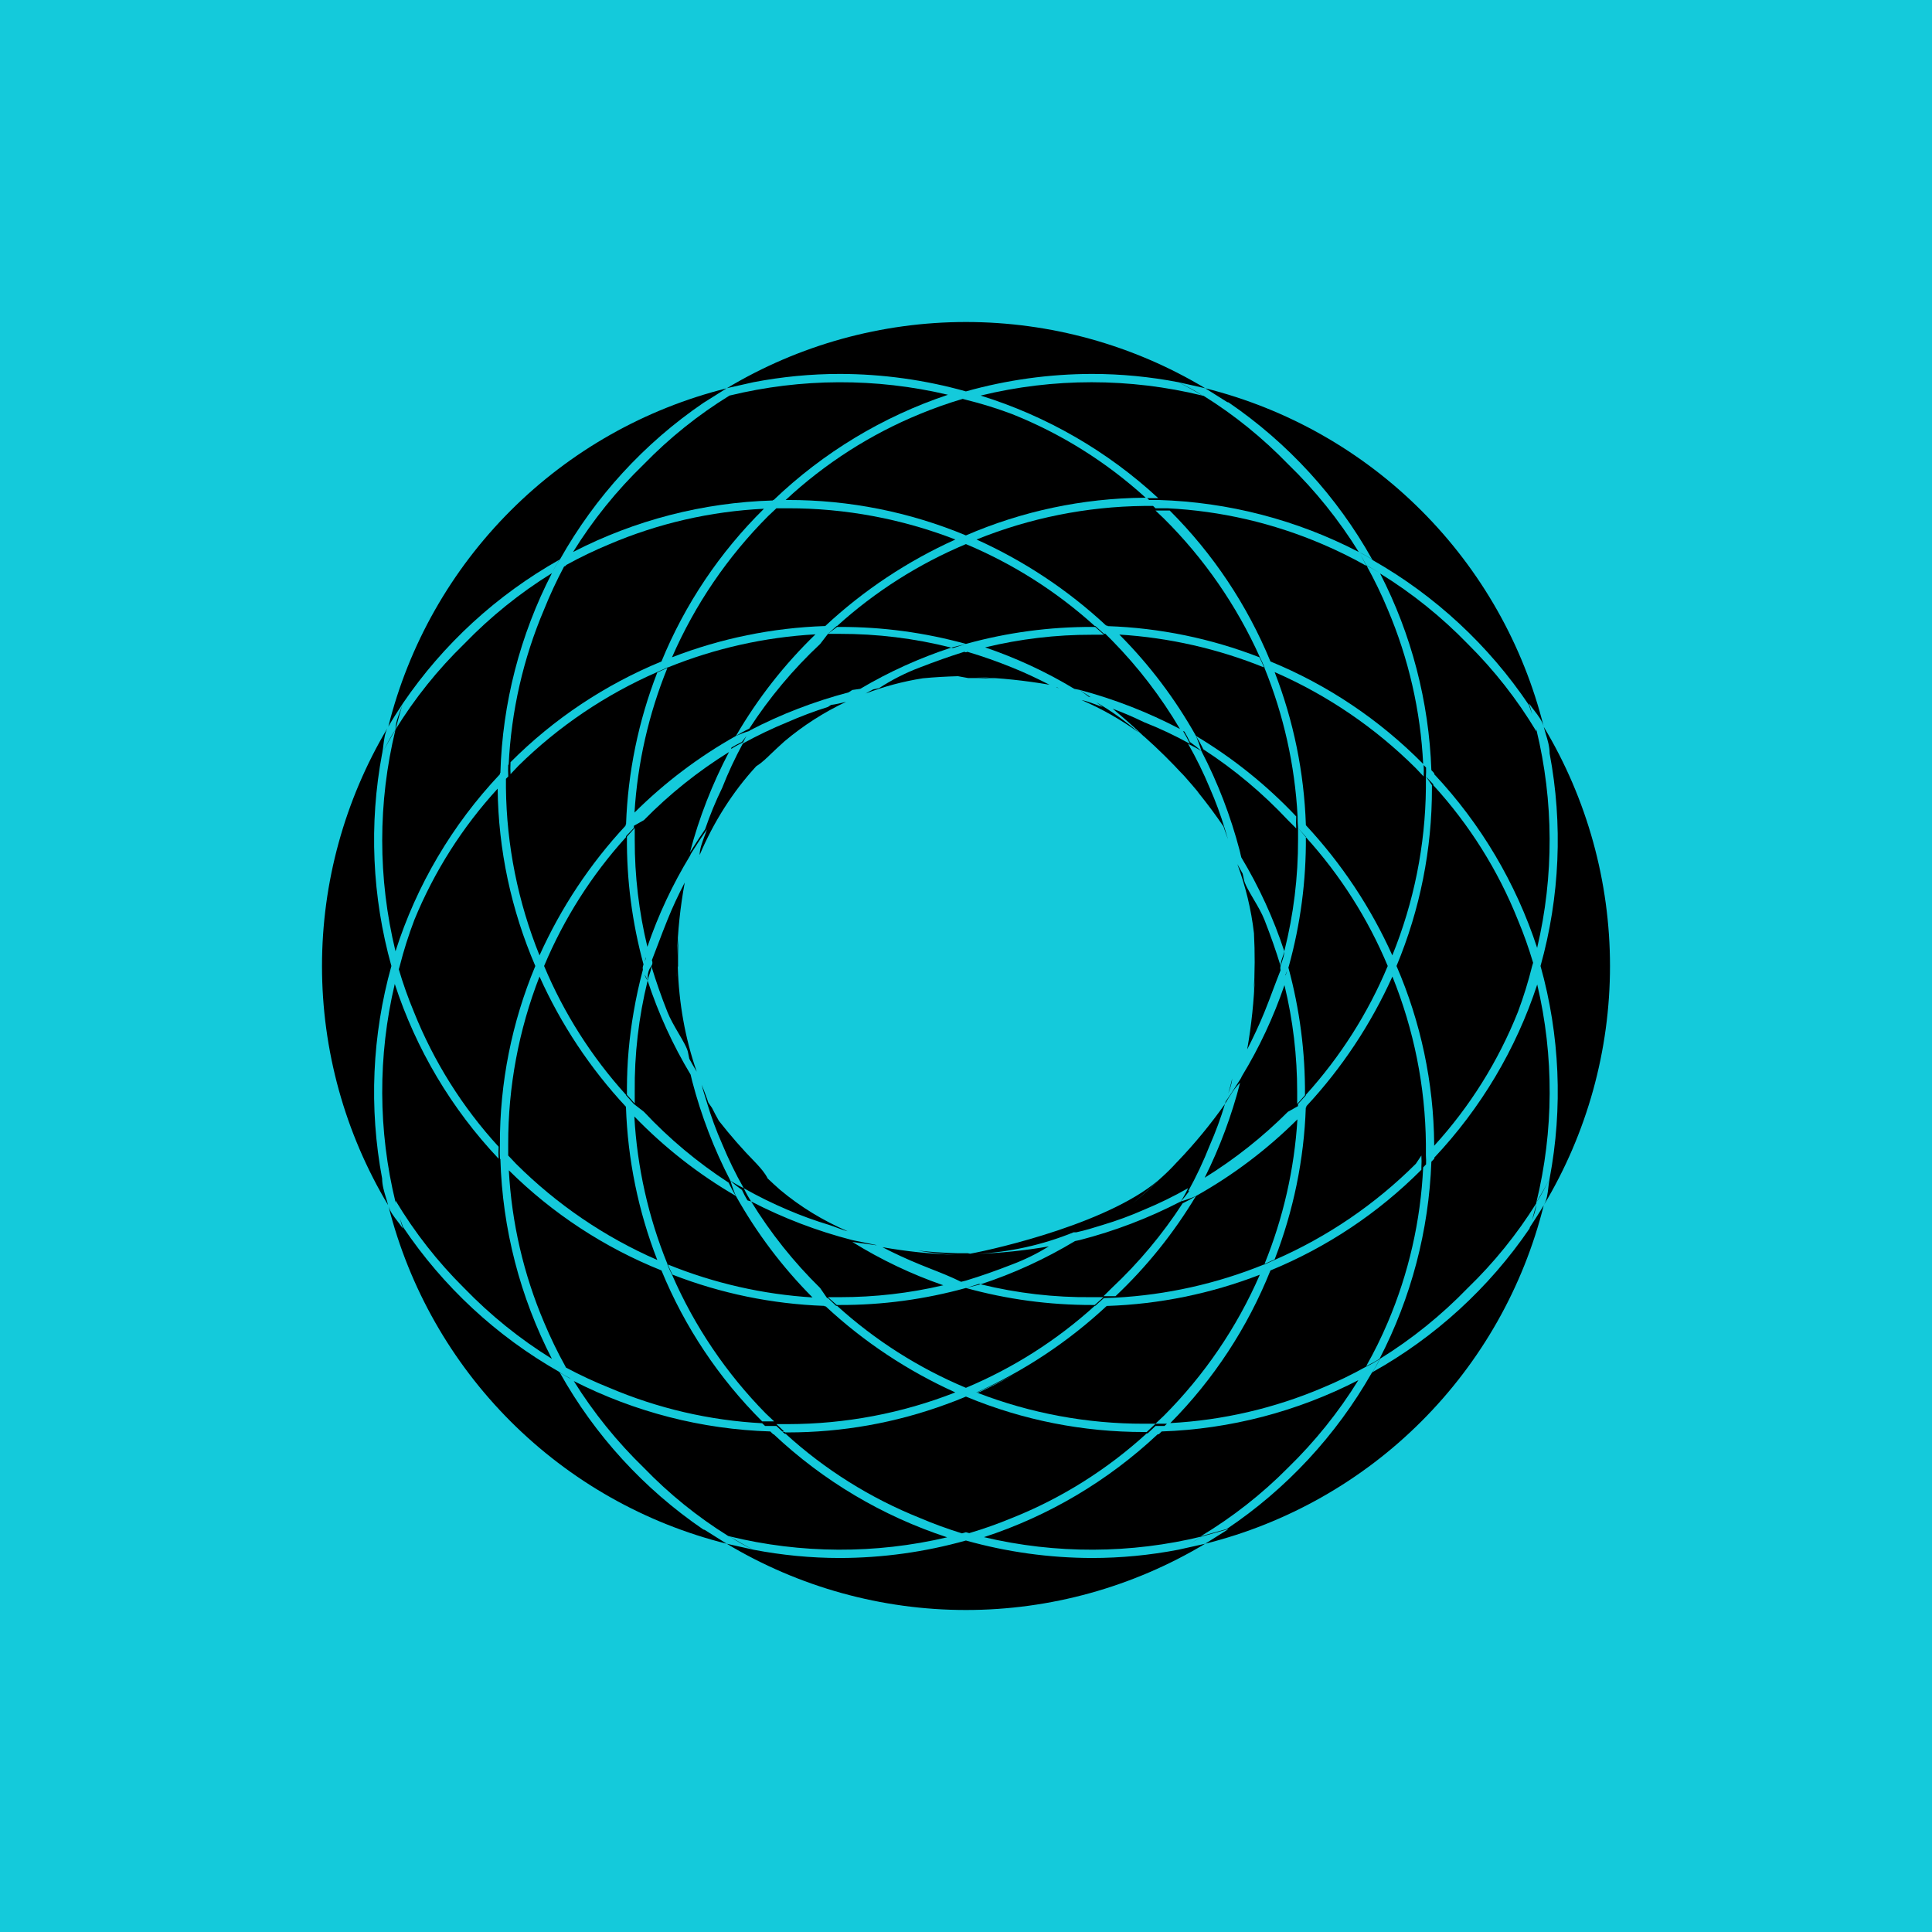 <svg width="24" height="24" viewBox="0 0 24 24" fill="none" xmlns="http://www.w3.org/2000/svg">
<g clip-path="url(#clip0_328_29955)">
<path d="M24 0H0V24H24V0Z" fill="#14CADB"/>
<path d="M16.222 10.251C16.666 10.728 17.029 11.274 17.296 11.868C17.564 11.207 17.706 10.502 17.713 9.789V9.646L17.788 9.754V9.789C17.79 10.548 17.64 11.3 17.348 12C17.65 12.698 17.809 13.45 17.816 14.211V14.233C18.26 13.746 18.612 13.183 18.856 12.571C18.926 12.384 18.985 12.194 19.033 12L19.045 11.96C18.991 11.779 18.929 11.602 18.856 11.429C18.61 10.812 18.253 10.244 17.805 9.754L17.805 9.743L17.713 9.646C17.716 9.609 17.716 9.572 17.715 9.535L17.685 9.504C17.688 9.551 17.688 9.598 17.685 9.646L17.588 9.543C17.082 9.039 16.487 8.634 15.834 8.349C16.069 8.954 16.2 9.596 16.222 10.245L16.222 10.251Z" fill="black"/>
<path d="M17.817 9.618C18.396 10.235 18.832 10.971 19.095 11.775C19.305 10.883 19.302 9.953 19.085 9.062L19.084 9.057C19.084 9.066 19.085 9.076 19.085 9.085C18.847 8.689 18.561 8.324 18.233 7.999C17.908 7.664 17.542 7.369 17.144 7.124C17.534 7.881 17.751 8.716 17.781 9.567L17.816 9.605L17.817 9.618Z" fill="black"/>
<path d="M19.032 15.156C19.05 15.092 19.067 15.028 19.084 14.964C19.079 15.028 19.056 15.092 19.032 15.156Z" fill="black"/>
<path fill-rule="evenodd" clip-rule="evenodd" d="M9.383 14.44C9.222 14.276 9.071 14.103 8.93 13.923C8.9 13.87 8.872 13.817 8.845 13.763C8.83 13.741 8.814 13.719 8.799 13.697C8.789 13.665 8.778 13.634 8.766 13.603C8.758 13.583 8.751 13.563 8.744 13.544C8.734 13.521 8.725 13.498 8.716 13.475C8.735 13.549 8.759 13.623 8.782 13.697C8.834 13.872 8.897 14.044 8.971 14.211C9.049 14.399 9.138 14.583 9.239 14.76C9.182 14.733 9.127 14.702 9.074 14.668C8.87 14.275 8.711 13.86 8.599 13.432C8.597 13.425 8.595 13.418 8.594 13.411C8.589 13.391 8.584 13.37 8.579 13.349C8.358 12.982 8.179 12.59 8.045 12.182C8.05 12.157 8.058 12.132 8.067 12.107C8.079 12.072 8.091 12.037 8.091 12C8.15 12.193 8.216 12.383 8.291 12.571C8.323 12.653 8.377 12.746 8.427 12.832C8.485 12.931 8.539 13.021 8.548 13.08C8.552 13.104 8.557 13.128 8.563 13.153C8.593 13.207 8.623 13.261 8.655 13.313C8.51 12.899 8.433 12.456 8.42 12.016L8.423 12V11.874C8.423 11.799 8.425 11.724 8.429 11.649C8.42 11.724 8.414 11.799 8.411 11.874C8.418 11.568 8.451 11.264 8.506 10.963C8.427 11.116 8.354 11.27 8.291 11.428C8.252 11.524 8.214 11.623 8.176 11.724C8.151 11.791 8.125 11.859 8.098 11.928C8.107 11.951 8.109 11.975 8.091 12C8.045 12.062 8.045 12.12 8.045 12.182C8.038 12.163 8.029 12.145 8.019 12.126L8.008 12.105C8.014 12.13 8.026 12.156 8.045 12.182C7.934 12.635 7.88 13.099 7.885 13.565V13.708L7.788 13.6C7.787 13.453 7.791 13.305 7.801 13.159C7.792 13.285 7.787 13.412 7.786 13.539C7.788 13.213 7.816 12.889 7.872 12.568C7.902 12.393 7.94 12.219 7.986 12.047C7.983 12.031 7.983 12.016 7.988 12C7.99 11.993 7.992 11.987 7.994 11.98C7.853 11.463 7.783 10.93 7.788 10.394L7.885 10.285V10.434C7.884 10.881 7.937 11.327 8.042 11.762C8.177 11.366 8.355 10.987 8.572 10.63C8.578 10.615 8.585 10.601 8.594 10.588L8.619 10.549C8.672 10.466 8.723 10.386 8.782 10.302C8.772 10.333 8.761 10.364 8.749 10.394C8.721 10.47 8.692 10.546 8.691 10.622C8.863 10.214 9.104 9.833 9.395 9.518C9.434 9.494 9.469 9.466 9.502 9.436C9.521 9.418 9.54 9.4 9.559 9.382L9.508 9.43C9.518 9.421 9.528 9.412 9.538 9.403L9.559 9.382C9.62 9.323 9.682 9.266 9.745 9.209C9.979 9.012 10.237 8.847 10.511 8.718C10.449 8.734 10.386 8.749 10.323 8.757L10.285 8.782C10.114 8.836 9.946 8.899 9.782 8.971C9.592 9.049 9.408 9.137 9.228 9.236C9.131 9.415 9.045 9.599 8.971 9.788C8.889 9.955 8.819 10.127 8.759 10.302C8.704 10.38 8.657 10.454 8.608 10.531L8.571 10.588C8.685 10.155 8.848 9.738 9.056 9.342C8.671 9.581 8.316 9.865 7.999 10.188L7.875 10.258L7.874 10.285L7.776 10.388V10.4C7.349 10.871 7.005 11.413 6.759 12C7.005 12.587 7.349 13.128 7.776 13.6V13.605L7.874 13.714L7.999 13.811C8.313 14.146 8.666 14.441 9.051 14.691C9.078 14.748 9.108 14.804 9.142 14.857C8.678 14.588 8.253 14.255 7.88 13.869C7.915 14.498 8.053 15.118 8.291 15.702V15.708C8.307 15.751 8.326 15.793 8.348 15.834C8.627 16.476 9.023 17.061 9.514 17.56L9.617 17.657H9.468C8.93 17.121 8.505 16.484 8.217 15.782C7.508 15.498 6.863 15.075 6.321 14.538C6.356 15.189 6.504 15.829 6.759 16.428C6.837 16.614 6.924 16.795 7.022 16.971L7.03 16.988C7.206 17.082 7.386 17.166 7.571 17.24C8.172 17.496 8.814 17.645 9.468 17.68L9.504 17.714H9.645L9.718 17.783H9.742L9.645 17.691H9.788C10.5 17.69 11.205 17.557 11.867 17.297C11.276 17.03 10.732 16.67 10.257 16.228H10.245L10.238 16.222C9.592 16.199 8.955 16.068 8.354 15.834C8.332 15.793 8.313 15.751 8.297 15.708C8.87 15.941 9.477 16.079 10.093 16.117C9.72 15.742 9.4 15.318 9.142 14.857C9.115 14.795 9.092 14.732 9.074 14.668C9.119 14.709 9.167 14.747 9.217 14.782C9.237 14.826 9.26 14.869 9.285 14.911C9.3 14.916 9.315 14.921 9.331 14.925C9.572 15.317 9.86 15.678 10.188 16L10.274 16.125H10.285L10.387 16.222H10.399C10.871 16.65 11.412 16.994 11.999 17.24C12.586 16.994 13.127 16.65 13.599 16.222H13.605L13.713 16.125L13.856 16.12C14.49 16.086 15.114 15.947 15.702 15.708H15.708L15.834 15.651C16.488 15.366 17.083 14.961 17.588 14.457L17.657 14.354C17.66 14.403 17.66 14.453 17.657 14.502V14.531C17.121 15.069 16.484 15.494 15.782 15.782C15.498 16.491 15.075 17.136 14.538 17.678C15.189 17.643 15.828 17.495 16.428 17.24C16.614 17.163 16.795 17.075 16.971 16.977C17.028 16.95 17.083 16.919 17.137 16.885C17.11 16.942 17.079 16.998 17.045 17.051L17.04 17.055C16.598 17.831 15.981 18.496 15.239 18.994L14.914 19.085C15.309 18.848 15.674 18.562 15.999 18.234C16.334 17.908 16.628 17.543 16.874 17.145C16.116 17.535 15.282 17.753 14.431 17.782L14.394 17.817H14.381C13.764 18.396 13.027 18.833 12.223 19.095C13.116 19.306 14.045 19.303 14.937 19.085L14.914 19.098C14.867 19.126 14.82 19.153 14.773 19.18C14.828 19.15 14.883 19.118 14.937 19.085L15.262 18.994L14.971 19.177L14.639 19.251C14.285 19.319 13.925 19.354 13.565 19.354C13.036 19.353 12.509 19.28 11.999 19.137C11.489 19.28 10.963 19.353 10.434 19.354C10.073 19.354 9.713 19.319 9.359 19.251C9.261 19.202 9.169 19.148 9.077 19.094L9.062 19.085C9.95 19.302 10.877 19.306 11.766 19.097C10.963 18.834 10.227 18.397 9.611 17.817H9.605L9.569 17.782C8.718 17.756 7.885 17.541 7.128 17.156C7.373 17.549 7.666 17.911 7.999 18.234C8.312 18.558 8.663 18.842 9.045 19.08L9.062 19.085C9.157 19.148 9.256 19.203 9.359 19.251L9.028 19.177L8.754 19.005L8.737 19C8 18.497 7.389 17.83 6.954 17.051C6.996 17.078 7.039 17.102 7.083 17.125L7.081 17.121C7.035 17.098 6.991 17.073 6.948 17.045L6.944 17.04C6.167 16.598 5.503 15.982 5.005 15.24C4.995 15.209 4.984 15.179 4.972 15.148L4.966 15.13C4.978 15.174 4.991 15.218 5.005 15.262C4.985 15.232 4.962 15.202 4.94 15.173C4.894 15.114 4.849 15.055 4.827 14.988C5.083 15.998 5.606 16.92 6.343 17.657C7.084 18.398 8.011 18.923 9.028 19.177C9.925 19.715 10.953 20 12 20C13.047 20 14.073 19.715 14.971 19.177C15.987 18.923 16.916 18.398 17.657 17.657C18.398 16.917 18.924 15.988 19.177 14.972C19.716 14.074 20 13.047 20 12C20 10.954 19.716 9.926 19.177 9.029C18.924 8.012 18.398 7.084 17.657 6.343C16.916 5.602 15.988 5.077 14.972 4.823C14.074 4.284 13.047 4 12 4C10.954 4 9.927 4.284 9.03 4.822L9.359 4.748C9.714 4.68 10.073 4.645 10.434 4.645C10.963 4.646 11.489 4.719 11.999 4.862C12.509 4.719 13.036 4.646 13.565 4.645C13.925 4.645 14.285 4.68 14.639 4.748C14.74 4.8 14.839 4.855 14.937 4.914C14.032 4.693 13.087 4.693 12.182 4.914C13.003 5.169 13.757 5.604 14.388 6.188H14.251L14.275 6.211H14.394C15.26 6.237 16.11 6.458 16.879 6.857C16.913 6.912 16.944 6.969 16.971 7.028C16.795 6.928 16.613 6.839 16.428 6.76C15.817 6.498 15.166 6.347 14.502 6.314H14.354L14.324 6.285H14.211C13.497 6.293 12.792 6.435 12.131 6.702C12.722 6.968 13.266 7.329 13.741 7.771H13.754L13.761 7.778C14.406 7.8 15.043 7.931 15.645 8.165C15.666 8.206 15.685 8.248 15.702 8.291C15.129 8.059 14.522 7.921 13.905 7.883C14.278 8.257 14.598 8.681 14.857 9.142C14.883 9.204 14.906 9.267 14.925 9.331C14.88 9.29 14.832 9.252 14.782 9.217C14.761 9.173 14.738 9.13 14.713 9.088L14.696 9.082C14.728 9.133 14.756 9.186 14.782 9.24C14.598 9.138 14.407 9.048 14.211 8.971C14.084 8.909 13.954 8.853 13.822 8.804C13.953 8.912 14.08 9.024 14.203 9.142C14.207 9.146 14.212 9.15 14.217 9.153C14.389 9.306 14.553 9.468 14.709 9.639C14.671 9.595 14.633 9.552 14.594 9.51C14.666 9.588 14.737 9.667 14.806 9.748C14.828 9.774 14.85 9.8 14.872 9.826C14.879 9.836 14.887 9.846 14.894 9.856C15.001 9.989 15.103 10.126 15.199 10.267C15.209 10.299 15.22 10.331 15.232 10.363C15.24 10.383 15.247 10.404 15.255 10.425C15.244 10.389 15.232 10.353 15.221 10.316L15.217 10.302C15.165 10.127 15.101 9.955 15.028 9.788C14.95 9.6 14.86 9.417 14.759 9.24C14.816 9.267 14.872 9.297 14.925 9.331C15.129 9.724 15.288 10.139 15.4 10.567C15.402 10.574 15.404 10.581 15.405 10.588C15.409 10.609 15.415 10.63 15.42 10.651C15.641 11.018 15.82 11.409 15.954 11.817C15.949 11.842 15.941 11.867 15.932 11.891C15.92 11.927 15.908 11.962 15.908 12C15.851 11.811 15.782 11.617 15.708 11.428C15.676 11.346 15.622 11.253 15.571 11.167C15.513 11.068 15.46 10.978 15.451 10.92C15.447 10.897 15.442 10.874 15.436 10.851C15.415 10.812 15.393 10.774 15.371 10.735C15.473 11.01 15.543 11.297 15.577 11.591C15.59 11.832 15.589 12.074 15.574 12.315C15.58 12.252 15.585 12.189 15.588 12.125C15.578 12.431 15.546 12.735 15.493 13.036C15.571 12.883 15.644 12.729 15.708 12.571C15.746 12.477 15.783 12.38 15.82 12.28C15.849 12.205 15.877 12.129 15.908 12.052C15.904 12.035 15.903 12.018 15.908 12C15.913 11.981 15.92 11.962 15.926 11.943C15.94 11.901 15.954 11.861 15.954 11.817C16.069 11.363 16.126 10.896 16.125 10.428V10.285L16.222 10.4C16.226 10.94 16.155 11.479 16.011 12C16.009 12.006 16.007 12.013 16.005 12.02C16.145 12.536 16.215 13.07 16.211 13.605L16.114 13.714V13.565C16.114 13.118 16.062 12.673 15.956 12.238C15.821 12.633 15.644 13.013 15.427 13.369C15.421 13.384 15.414 13.398 15.405 13.411L15.361 13.479C15.318 13.547 15.275 13.614 15.226 13.683L15.217 13.714C15.039 13.966 14.844 14.203 14.631 14.426C14.626 14.431 14.621 14.435 14.617 14.44C14.56 14.503 14.503 14.56 14.44 14.617C13.839 15.178 12.384 15.513 12.052 15.574L12.021 15.568H11.893C11.73 15.564 11.567 15.553 11.404 15.535C11.559 15.563 11.716 15.581 11.874 15.588C11.568 15.578 11.263 15.546 10.962 15.493C11.114 15.572 11.269 15.643 11.428 15.708C11.468 15.725 11.509 15.741 11.55 15.757C11.677 15.807 11.808 15.858 11.939 15.923L11.999 15.908C12.188 15.851 12.382 15.782 12.571 15.708C12.731 15.648 12.884 15.572 13.03 15.483C12.731 15.535 12.428 15.566 12.125 15.577C12.541 15.556 12.951 15.465 13.337 15.308H13.371C13.479 15.285 13.588 15.251 13.697 15.217C13.872 15.165 14.043 15.102 14.211 15.028C14.399 14.95 14.582 14.861 14.759 14.76C14.732 14.817 14.702 14.872 14.668 14.925C14.268 15.132 13.847 15.293 13.411 15.405L13.354 15.417C12.985 15.639 12.592 15.82 12.182 15.954L12.162 15.949L11.999 16C11.488 16.141 10.959 16.213 10.428 16.211H10.394L10.285 16.114H10.434C10.866 16.114 11.297 16.065 11.718 15.966C11.322 15.829 10.944 15.649 10.588 15.428L10.888 15.469L10.884 15.466L10.588 15.405C10.152 15.293 9.731 15.132 9.331 14.925C9.297 14.872 9.266 14.817 9.239 14.76C9.415 14.86 9.596 14.949 9.782 15.028C9.952 15.101 10.125 15.164 10.302 15.217C10.333 15.227 10.364 15.238 10.394 15.25C10.44 15.267 10.485 15.284 10.53 15.295C10.228 15.165 9.944 14.993 9.691 14.781C9.639 14.735 9.587 14.688 9.537 14.64C9.501 14.569 9.452 14.515 9.402 14.46L9.383 14.44ZM11.999 16C12.509 16.141 13.036 16.212 13.565 16.211H13.599L13.708 16.114H13.565C13.099 16.119 12.635 16.065 12.182 15.954L11.999 16ZM14.857 14.857C14.795 14.884 14.732 14.907 14.668 14.925C14.707 14.883 14.742 14.838 14.776 14.792L14.759 14.8C14.861 14.615 14.951 14.424 15.028 14.228C15.101 14.061 15.165 13.889 15.217 13.714C15.285 13.6 15.342 13.508 15.405 13.451C15.3 13.858 15.153 14.254 14.965 14.63C15.34 14.398 15.687 14.123 15.999 13.811L16.124 13.741L16.125 13.714L16.222 13.607V13.6C16.649 13.128 16.994 12.587 17.239 12C16.994 11.413 16.649 10.871 16.222 10.4V10.394L16.125 10.285C16.12 10.236 16.119 10.186 16.119 10.137C16.085 9.505 15.946 8.883 15.708 8.297V8.291C15.691 8.248 15.672 8.206 15.651 8.165C15.362 7.521 14.957 6.936 14.457 6.44L14.354 6.342H14.531C15.068 6.878 15.493 7.515 15.782 8.217C16.494 8.509 17.139 8.943 17.679 9.49C17.647 8.83 17.498 8.18 17.239 7.571C17.162 7.385 17.074 7.204 16.977 7.028C17.031 7.054 17.084 7.083 17.135 7.115C17.082 7.081 17.027 7.05 16.971 7.022C16.944 6.965 16.913 6.91 16.879 6.857C16.938 6.886 16.995 6.918 17.051 6.954L17.054 6.959C17.831 7.401 18.495 8.018 18.994 8.76C19.003 8.791 19.015 8.822 19.026 8.852L19.034 8.873C19.021 8.827 19.008 8.782 18.994 8.737C19.014 8.767 19.036 8.797 19.059 8.826C19.108 8.89 19.158 8.954 19.177 9.029C19.185 9.057 19.193 9.085 19.201 9.114C19.226 9.194 19.25 9.276 19.25 9.36C19.416 10.237 19.377 11.14 19.137 12C19.377 12.859 19.416 13.762 19.25 14.64C19.201 14.74 19.145 14.836 19.089 14.93L19.085 14.937C19.302 14.048 19.306 13.12 19.096 12.23C18.833 13.032 18.396 13.766 17.817 14.381L17.817 14.394L17.781 14.431C17.75 15.285 17.53 16.121 17.137 16.88C17.083 16.914 17.028 16.944 16.971 16.971C17.071 16.795 17.16 16.614 17.239 16.428C17.499 15.818 17.648 15.165 17.679 14.502L17.715 14.464C17.716 14.427 17.716 14.391 17.713 14.354V14.211C17.706 13.498 17.564 12.792 17.297 12.131C17.03 12.723 16.67 13.267 16.228 13.742V13.754L16.221 13.761C16.199 14.406 16.067 15.043 15.834 15.645L15.708 15.702C15.941 15.129 16.079 14.522 16.117 13.905C15.742 14.278 15.318 14.599 14.857 14.857ZM14.857 14.857C14.803 14.891 14.748 14.921 14.691 14.948C14.441 15.333 14.146 15.686 13.811 16L13.708 16.102H13.857C14.246 15.735 14.582 15.316 14.857 14.857ZM19.085 14.937L19.085 14.947C18.845 15.331 18.559 15.685 18.233 16C17.907 16.337 17.541 16.633 17.142 16.88C17.115 16.937 17.084 16.992 17.051 17.045C17.829 16.61 18.497 15.999 19 15.262L19.006 15.243C19.065 15.153 19.124 15.062 19.177 14.972C19.217 14.904 19.226 14.825 19.235 14.745C19.239 14.71 19.244 14.675 19.25 14.64C19.2 14.742 19.142 14.857 19.085 14.937ZM14.071 14.95C14.199 14.844 14.322 14.733 14.44 14.617C14.321 14.73 14.198 14.842 14.071 14.95ZM14.857 9.142C14.89 9.196 14.921 9.251 14.948 9.308C15.333 9.558 15.685 9.853 15.999 10.188L16.102 10.291C16.099 10.241 16.099 10.192 16.102 10.142C15.735 9.753 15.316 9.417 14.857 9.142ZM16.879 6.857C16.937 6.884 16.991 6.914 17.045 6.948C16.61 6.17 15.999 5.503 15.262 4.999L15.245 4.995L14.972 4.823L14.639 4.748C14.742 4.799 14.857 4.857 14.937 4.914L14.953 4.918C15.335 5.156 15.686 5.441 16 5.765C16.337 6.091 16.632 6.458 16.879 6.857ZM8.4 12.13L8.41 12.072L8.4 12.126L8.4 12.13Z" fill="black"/>
<path d="M15.306 13.403C15.293 13.462 15.276 13.521 15.258 13.581C15.281 13.521 15.302 13.46 15.307 13.4L15.306 13.403Z" fill="black"/>
<path d="M14.15 9.103C13.983 8.959 13.806 8.833 13.619 8.724L13.697 8.782C13.665 8.772 13.633 8.76 13.602 8.748C13.547 8.728 13.491 8.707 13.436 8.697C13.687 8.805 13.927 8.941 14.15 9.103Z" fill="black"/>
<path d="M12.372 8.432C12.29 8.422 12.208 8.415 12.125 8.411C12.431 8.422 12.735 8.454 13.037 8.506C12.883 8.428 12.729 8.354 12.57 8.291C12.393 8.219 12.206 8.153 12.018 8.097L11.999 8.103L11.978 8.097C11.796 8.154 11.61 8.22 11.428 8.291C11.249 8.358 11.079 8.445 10.919 8.549L10.847 8.564C10.815 8.58 10.784 8.598 10.753 8.615C10.982 8.528 11.22 8.464 11.464 8.426C11.609 8.412 11.754 8.404 11.9 8.4L12.027 8.423H12.155C12.228 8.425 12.3 8.428 12.372 8.432Z" fill="black"/>
<path fill-rule="evenodd" clip-rule="evenodd" d="M9.026 4.824C8.01 5.078 7.083 5.603 6.343 6.343C5.603 7.083 5.077 8.011 4.824 9.026C4.88 8.929 4.942 8.833 5.005 8.737C4.995 8.768 4.984 8.799 4.972 8.829C4.943 8.907 4.913 8.985 4.913 9.063C4.857 9.142 4.8 9.254 4.75 9.356L4.747 9.36C4.754 9.325 4.759 9.289 4.763 9.253C4.772 9.181 4.781 9.11 4.812 9.047C4.281 9.941 4 10.961 4 12.001C4 13.046 4.284 14.073 4.821 14.97C4.814 14.941 4.805 14.912 4.796 14.883C4.772 14.804 4.747 14.723 4.747 14.64C4.582 13.763 4.622 12.86 4.862 12C4.622 11.141 4.582 10.237 4.747 9.36C4.799 9.259 4.855 9.16 4.913 9.063C4.693 9.968 4.693 10.912 4.913 11.817C5.175 10.996 5.618 10.245 6.21 9.618L6.21 9.606L6.216 9.6C6.241 8.736 6.46 7.888 6.856 7.12C6.885 7.061 6.917 7.004 6.953 6.949L6.958 6.946C7.394 6.171 8.002 5.507 8.736 5.006L9.026 4.824ZM6.856 7.12C6.883 7.063 6.914 7.008 6.947 6.954C6.171 7.391 5.506 8.001 5.005 8.737C4.97 8.846 4.942 8.954 4.913 9.063C5.152 8.675 5.438 8.318 5.765 8C6.091 7.663 6.457 7.367 6.856 7.12Z" fill="black"/>
<path d="M11.753 17.445C11.834 17.416 11.914 17.385 11.993 17.352C11.951 17.369 11.909 17.386 11.866 17.403C11.911 17.385 11.955 17.367 11.999 17.349C12.002 17.35 12.004 17.351 12.007 17.352L12.014 17.355C12.711 17.643 13.457 17.79 14.211 17.789H14.245L14.354 17.686H14.496L14.466 17.714H14.354L14.257 17.806H14.245C13.755 18.254 13.188 18.611 12.571 18.857C12.397 18.929 12.22 18.992 12.04 19.045L11.999 19.034L11.95 19.048C11.773 18.993 11.598 18.93 11.428 18.857C10.813 18.611 10.248 18.257 9.759 17.811H9.748L9.724 17.789H9.748L9.754 17.794H9.788C10.459 17.794 11.124 17.676 11.753 17.445Z" fill="black"/>
<path d="M12.145 17.303C12.804 17.557 13.504 17.687 14.21 17.686H14.353L14.456 17.589C14.96 17.084 15.366 16.489 15.65 15.835C15.044 16.07 14.403 16.201 13.754 16.223L13.748 16.223C13.271 16.667 12.725 17.03 12.13 17.297L12.133 17.299C12.298 17.227 12.459 17.149 12.616 17.064C12.463 17.15 12.306 17.23 12.145 17.303Z" fill="black"/>
<path d="M8.684 10.639L8.679 10.646V10.65C8.681 10.647 8.682 10.643 8.684 10.639Z" fill="black"/>
<path d="M10.383 7.786L10.394 7.776H10.399C10.871 7.349 11.412 7.005 11.999 6.759C12.586 7.005 13.127 7.349 13.599 7.776H13.606L13.714 7.873H13.731L13.817 7.959C14.141 8.289 14.423 8.658 14.658 9.056C14.262 8.848 13.844 8.685 13.411 8.57L13.345 8.557C12.996 8.346 12.624 8.174 12.238 8.042C12.673 7.937 13.118 7.884 13.565 7.885H13.714L13.605 7.788H13.571C13.04 7.786 12.511 7.857 11.999 7.999C11.489 7.858 10.963 7.787 10.434 7.788H10.399L10.285 7.873L10.383 7.786Z" fill="black"/>
<path d="M11.816 8.045L11.999 8L11.838 8.05L11.816 8.045Z" fill="black"/>
<path d="M9.142 9.142C9.411 8.678 9.744 8.253 10.13 7.88C9.501 7.915 8.881 8.054 8.297 8.291H8.291L8.165 8.348C7.523 8.628 6.938 9.023 6.439 9.514L6.342 9.617C6.339 9.568 6.339 9.518 6.342 9.468C6.877 8.931 7.515 8.506 8.217 8.217C8.509 7.505 8.942 6.86 9.49 6.32C8.829 6.352 8.179 6.501 7.571 6.76C7.386 6.837 7.206 6.923 7.031 7.02L7.028 7.029L7.007 7.038C6.915 7.211 6.832 7.389 6.759 7.571C6.499 8.182 6.351 8.834 6.319 9.497L6.313 9.503C6.311 9.551 6.311 9.598 6.314 9.645L6.285 9.675V9.788C6.293 10.502 6.435 11.207 6.702 11.868C6.968 11.277 7.329 10.732 7.771 10.257V10.245L7.777 10.239C7.8 9.593 7.931 8.956 8.165 8.354L8.291 8.297C8.058 8.87 7.92 9.477 7.882 10.094C8.257 9.721 8.681 9.401 9.142 9.142Z" fill="black"/>
<path d="M9.142 9.142C9.197 9.118 9.253 9.097 9.31 9.08L9.314 9.074C9.704 8.871 10.116 8.713 10.541 8.601L10.588 8.571L10.686 8.557C11.043 8.346 11.422 8.174 11.816 8.045C11.363 7.93 10.896 7.873 10.428 7.874H10.285L10.188 8C9.853 8.313 9.558 8.666 9.308 9.051C9.251 9.078 9.196 9.109 9.142 9.142Z" fill="black"/>
<path d="M13.411 8.57L13.548 8.661L13.523 8.654L13.411 8.57Z" fill="black"/>
<path d="M9.062 4.914C8.674 5.153 8.317 5.439 7.999 5.766C7.662 6.092 7.366 6.458 7.119 6.857C7.887 6.461 8.735 6.242 9.599 6.217L9.605 6.211H9.611C10.227 5.621 10.967 5.174 11.776 4.904C10.883 4.693 9.954 4.697 9.062 4.914Z" fill="black"/>
<path d="M11.999 4.966L11.959 4.955C11.779 5.008 11.601 5.071 11.427 5.143C10.812 5.395 10.247 5.758 9.76 6.211H9.788C10.547 6.21 11.298 6.359 11.999 6.651C12.697 6.349 13.449 6.19 14.21 6.183H14.232C13.745 5.74 13.183 5.387 12.57 5.143C12.384 5.073 12.193 5.014 11.999 4.966Z" fill="black"/>
<path d="M7.776 13.755C7.798 14.404 7.929 15.046 8.165 15.652C7.511 15.367 6.916 14.961 6.41 14.457L6.313 14.354V14.212C6.312 13.5 6.444 12.794 6.702 12.131C6.969 12.726 7.332 13.272 7.776 13.749L7.776 13.755Z" fill="black"/>
<path d="M6.216 14.4L6.211 14.394C6.208 14.344 6.207 14.295 6.21 14.246V14.211C6.208 13.452 6.358 12.7 6.65 12C6.35 11.304 6.19 10.555 6.182 9.797C5.744 10.275 5.393 10.828 5.147 11.428C5.076 11.615 5.015 11.806 4.966 12L4.954 12.041C5.007 12.221 5.07 12.398 5.142 12.571C5.389 13.188 5.745 13.755 6.194 14.245C6.191 14.295 6.191 14.344 6.194 14.394C5.608 13.774 5.168 13.033 4.904 12.223C4.693 13.116 4.696 14.045 4.914 14.937L4.915 14.941C4.914 14.932 4.914 14.923 4.914 14.914C5.151 15.31 5.437 15.675 5.765 16C6.091 16.337 6.457 16.633 6.856 16.88C6.46 16.111 6.241 15.264 6.216 14.4Z" fill="black"/>
<path d="M15.991 12.053L15.985 12.069C15.979 12.083 15.973 12.098 15.967 12.113L15.969 12.117C15.977 12.096 15.986 12.075 15.991 12.053Z" fill="black"/>
<path d="M8.006 11.948C8.011 11.93 8.018 11.912 8.025 11.894L8.026 11.901C8.022 11.911 8.018 11.921 8.013 11.931L8.006 11.948Z" fill="black"/>
<path d="M8.348 8.165C8.954 7.93 9.595 7.799 10.245 7.777L10.251 7.777C10.727 7.333 11.274 6.97 11.868 6.702C11.204 6.445 10.499 6.313 9.788 6.314H9.645L9.542 6.411C9.038 6.916 8.633 7.511 8.348 8.165Z" fill="black"/>
<path d="M9.273 9.142C9.253 9.167 9.234 9.192 9.216 9.217C9.172 9.238 9.129 9.261 9.087 9.286L9.082 9.304C9.13 9.273 9.18 9.246 9.231 9.221C9.244 9.194 9.258 9.168 9.273 9.142Z" fill="black"/>
<path d="M13.13 8.536L13.155 8.553L13.12 8.534L13.13 8.536Z" fill="black"/>
</g>
<defs>
<clipPath id="clip0_328_29955">
<rect width="24" height="24" fill="white"/>
</clipPath>
</defs>
</svg>
